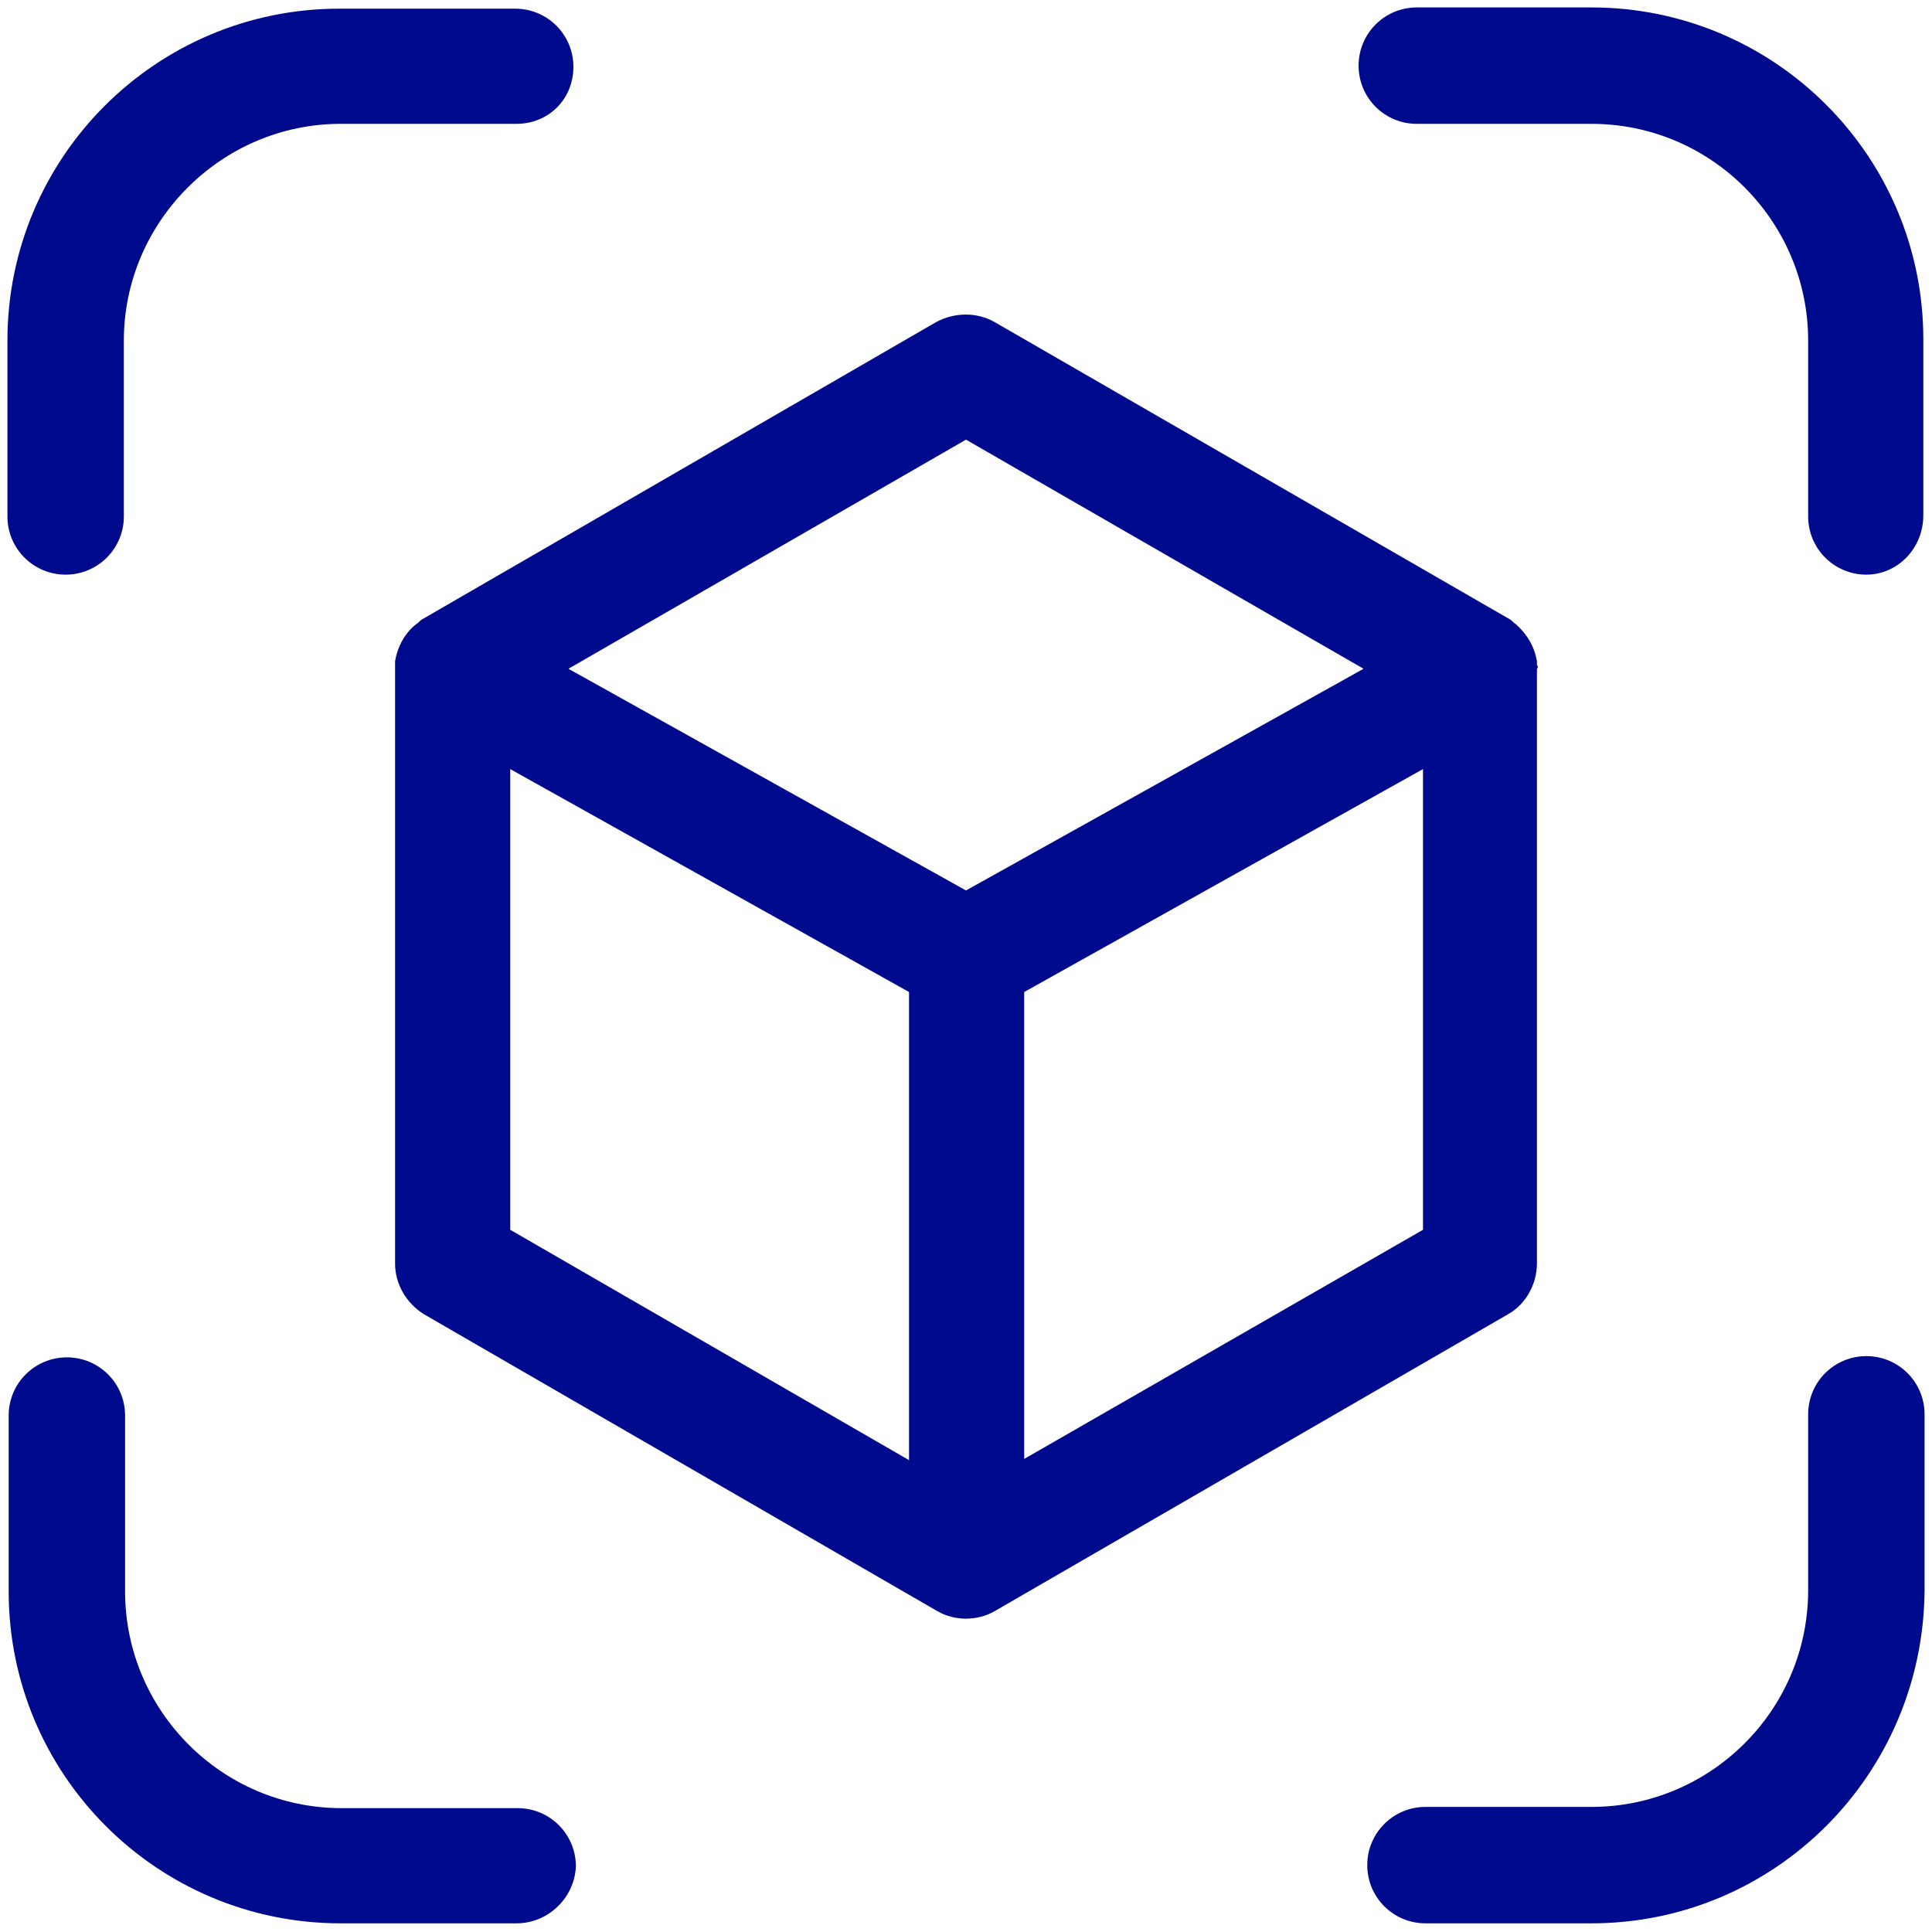 <?xml version="1.0" encoding="utf-8"?>
<!-- Generator: Adobe Illustrator 24.1.0, SVG Export Plug-In . SVG Version: 6.00 Build 0)  -->
<svg version="1.1" id="Capa_1" xmlns="http://www.w3.org/2000/svg" xmlns:xlink="http://www.w3.org/1999/xlink" x="0px" y="0px"
	 viewBox="0 0 156 156" style="enable-background:new 0 0 156 156;" xml:space="preserve">
<style type="text/css">
	.st0{fill:#000A8C;}
</style>
<g>
	<g>
		<path class="st0" d="M128.5,155.3h-13.4c-2.6,0-4.7-2.1-4.7-4.7c0-2.6,2.1-4.7,4.7-4.7h13.4c9.6,0,17.5-7.8,17.5-17.5v-14.2
			c0-2.6,2.1-4.7,4.7-4.7c2.6,0,4.7,2.1,4.7,4.7v14.2C155.3,143.3,143.3,155.3,128.5,155.3z"/>
		<path class="st0" d="M150.7,46.4c-2.6,0-4.7-2.1-4.7-4.7V27.5c0-9.6-7.8-17.5-17.5-17.5h-14.1c-2.6,0-4.7-2.1-4.7-4.7
			s2.1-4.7,4.7-4.7h14.1c14.8,0,26.8,12,26.8,26.8v14.2C155.3,44.3,153.2,46.4,150.7,46.4z"/>
		<path class="st0" d="M41.7,155.3H27.5c-14.8,0-26.8-12-26.8-26.8v-14.2c0-2.6,2.1-4.7,4.7-4.7s4.7,2.1,4.7,4.7v14.2
			c0,9.6,7.8,17.5,17.5,17.5h14.2c2.6,0,4.7,2.1,4.7,4.7C46.4,153.2,44.3,155.3,41.7,155.3z"/>
		<path class="st0" d="M5.3,46.4c-2.6,0-4.7-2.1-4.7-4.7V27.5c0-14.8,12-26.8,26.8-26.8h14.2c2.6,0,4.7,2.1,4.7,4.7s-2,4.6-4.6,4.6
			H27.5C17.9,10,10,17.9,10,27.5v14.2C10,44.3,7.9,46.4,5.3,46.4z"/>
	</g>
	<path class="st0" d="M124.1,53.7c0-0.1,0-0.2,0-0.3c-0.2-1.2-0.8-2.2-1.7-3l0,0c-0.2-0.1-0.3-0.3-0.5-0.4L80.3,26
		c-1.4-0.8-3.2-0.8-4.7,0L34.1,50c-0.2,0.1-0.3,0.3-0.5,0.4l0,0c-0.9,0.7-1.5,1.8-1.7,3c0,0.1,0,0.2,0,0.3s0,0.2,0,0.3v48
		c0,1.7,0.9,3.2,2.3,4.1l41.5,24c0.7,0.4,1.5,0.6,2.3,0.6s1.6-0.2,2.3-0.6l41.5-24c1.4-0.8,2.3-2.4,2.3-4.1V54
		C124.2,53.9,124.2,53.8,124.1,53.7z M78,35.5L110.1,54L78,71.9L45.9,54L78,35.5z M41.2,62.1l32.2,18v37.8L41.2,99.3V62.1z
		 M82.7,117.8V80.1l32.2-18v37.2L82.7,117.8z"/>
</g>
</svg>
